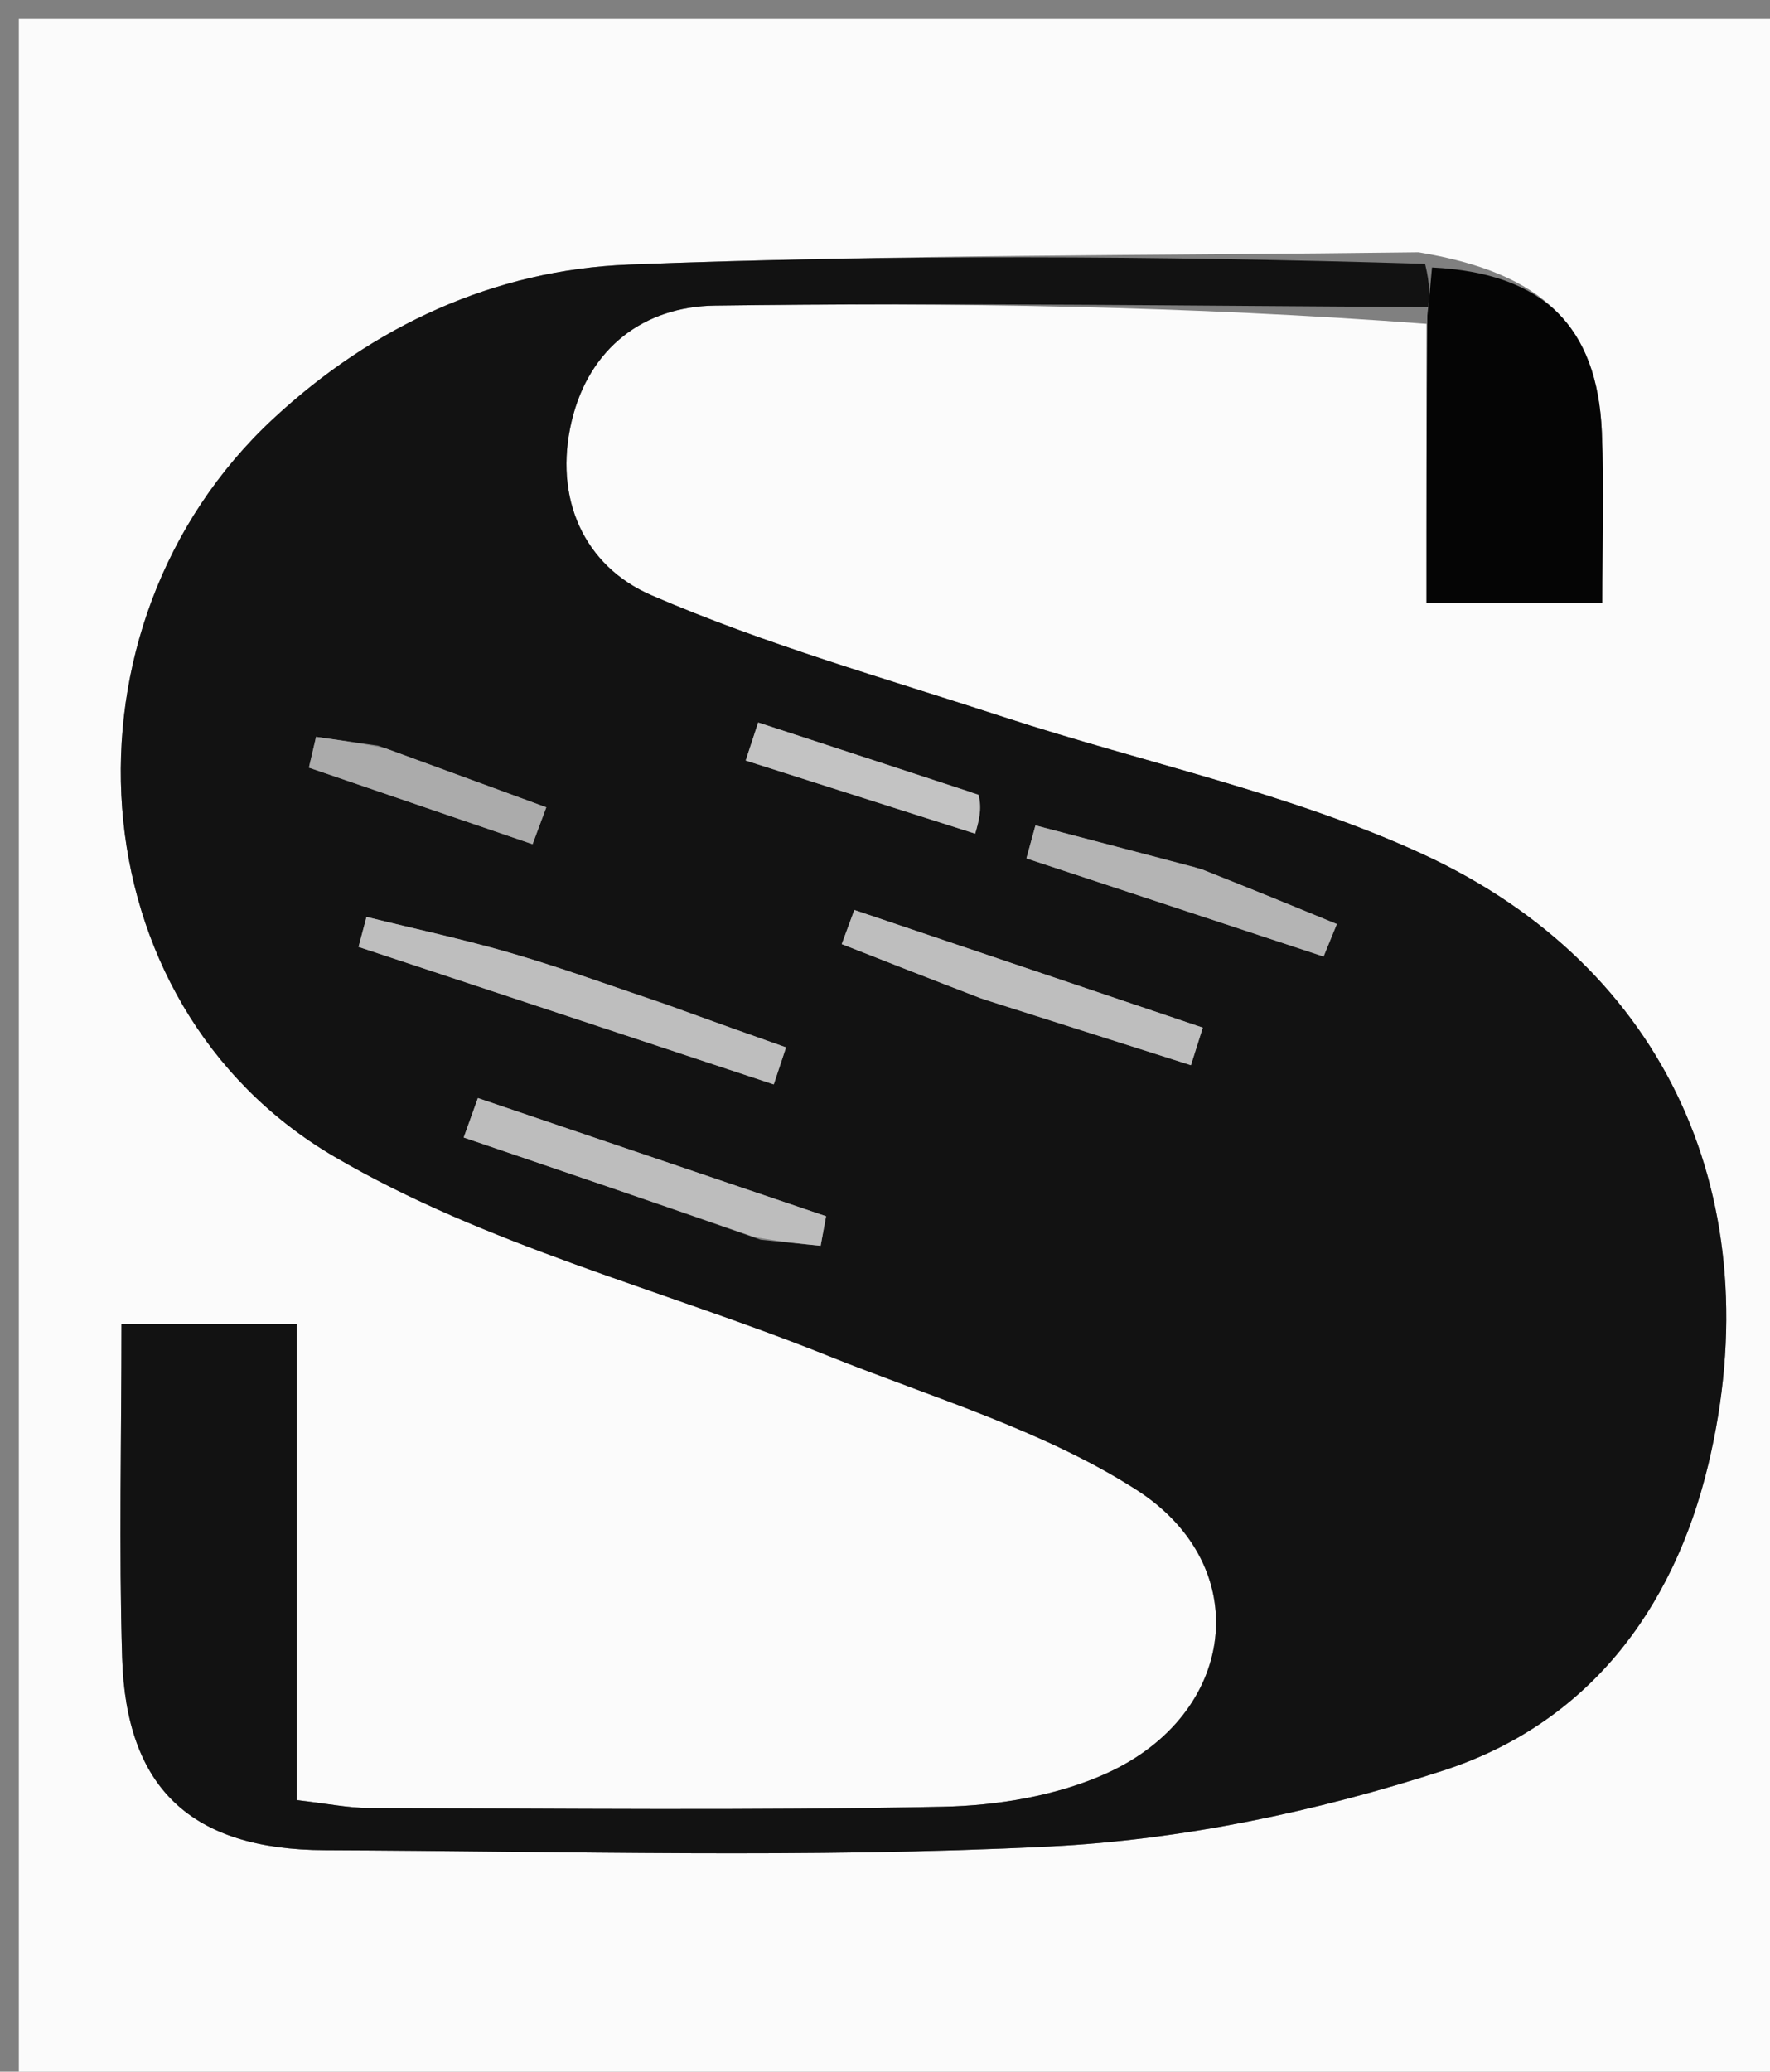 <svg version="1.1" id="Layer_1" xmlns="http://www.w3.org/2000/svg" xmlns:xlink="http://www.w3.org/1999/xlink" x="0px" y="0px"
	 width="100%" viewBox="0 0 94 110" enable-background="new 0 0 94 110" xml:space="preserve">
<rect x="0" y="0" width="94" height="110" fill="#808080" stroke="none"/>
<path fill="#FBFBFB" opacity="1" stroke="none" 
	d="
M54,111 
	C36,111 18.5,111 1,111 
	C1,74.333 1,37.667 1,1 
	C32.333,1 63.667,1 95,1 
	C95,37.667 95,74.333 95,111 
	C81.5,111 68,111 54,111 
M75.756,17.196 
	C75.756,22.121 75.756,27.046 75.756,32.03 
	C79.187,32.03 81.944,32.03 85.092,32.03 
	C85.092,28.865 85.194,25.899 85.07,22.943 
	C84.833,17.338 81.971,14.488 75.336,13.395 
	C61.353,13.577 47.361,13.502 33.393,14.049 
	C26.252,14.329 19.824,17.295 14.507,22.237 
	C2.678,33.234 3.869,53.268 17.741,61.407 
	C25.788,66.128 35.217,68.475 43.983,71.991 
	C49.512,74.209 55.399,75.935 60.345,79.1 
	C66.708,83.172 65.685,91.038 58.75,94.166 
	C56.114,95.355 52.984,95.873 50.063,95.933 
	C39.906,96.142 29.742,96.027 19.581,96 
	C18.481,95.998 17.382,95.766 15.755,95.58 
	C15.755,86.939 15.755,78.545 15.755,70.315 
	C12.424,70.315 9.663,70.315 6.451,70.315 
	C6.451,76.428 6.311,82.231 6.487,88.025 
	C6.698,94.969 10.16,98.212 17.265,98.24 
	C30.091,98.291 42.94,98.682 55.736,98.043 
	C62.77,97.692 69.929,96.193 76.643,94.013 
	C84.216,91.554 88.852,85.606 90.727,77.745 
	C94.044,63.838 88.612,51.368 75.567,45.356 
	C68.538,42.117 60.763,40.51 53.35,38.088 
	C47.058,36.032 40.646,34.225 34.592,31.603 
	C31.016,30.054 29.387,26.458 30.361,22.357 
	C31.292,18.444 34.221,16.278 37.961,16.227 
	C50.588,16.056 63.22,16.25 75.756,17.196 
z"/>
<path fill="#121212" opacity="1" stroke="none" 
	d="
M75.85,16.304 
	C63.22,16.25 50.588,16.056 37.961,16.227 
	C34.221,16.278 31.292,18.444 30.361,22.357 
	C29.387,26.458 31.016,30.054 34.592,31.603 
	C40.646,34.225 47.058,36.032 53.35,38.088 
	C60.763,40.51 68.538,42.117 75.567,45.356 
	C88.612,51.368 94.044,63.838 90.727,77.745 
	C88.852,85.606 84.216,91.554 76.643,94.013 
	C69.929,96.193 62.77,97.692 55.736,98.043 
	C42.94,98.682 30.091,98.291 17.265,98.24 
	C10.16,98.212 6.698,94.969 6.487,88.025 
	C6.311,82.231 6.451,76.428 6.451,70.315 
	C9.663,70.315 12.424,70.315 15.755,70.315 
	C15.755,78.545 15.755,86.939 15.755,95.58 
	C17.382,95.766 18.481,95.998 19.581,96 
	C29.742,96.027 39.906,96.142 50.063,95.933 
	C52.984,95.873 56.114,95.355 58.75,94.166 
	C65.685,91.038 66.708,83.172 60.345,79.1 
	C55.399,75.935 49.512,74.209 43.983,71.991 
	C35.217,68.475 25.788,66.128 17.741,61.407 
	C3.869,53.268 2.678,33.234 14.507,22.237 
	C19.824,17.295 26.252,14.329 33.393,14.049 
	C47.361,13.502 61.353,13.577 75.682,14.009 
	C75.969,15.184 75.91,15.744 75.85,16.304 
M35.225,53.268 
	C32.545,52.377 29.889,51.409 27.18,50.618 
	C24.637,49.876 22.038,49.322 19.464,48.685 
	C19.323,49.216 19.182,49.747 19.041,50.278 
	C26.391,52.712 33.741,55.145 41.092,57.579 
	C41.31,56.924 41.527,56.268 41.745,55.613 
	C39.813,54.929 37.88,54.245 35.225,53.268 
M52.447,53.128 
	C56.047,54.272 59.647,55.415 63.247,56.559 
	C63.457,55.894 63.667,55.23 63.877,54.565 
	C57.709,52.482 51.54,50.4 45.371,48.317 
	C45.149,48.921 44.926,49.525 44.703,50.129 
	C47.033,51.045 49.363,51.961 52.447,53.128 
M40.396,65.827 
	C41.458,65.934 42.52,66.041 43.582,66.148 
	C43.678,65.625 43.774,65.102 43.871,64.579 
	C37.707,62.487 31.543,60.396 25.379,58.304 
	C25.128,59.002 24.876,59.7 24.625,60.398 
	C29.66,62.112 34.694,63.825 40.396,65.827 
M63.444,46.04 
	C60.626,45.302 57.808,44.565 54.99,43.827 
	C54.83,44.411 54.67,44.995 54.51,45.578 
	C59.771,47.315 65.031,49.052 70.292,50.789 
	C70.527,50.215 70.761,49.64 70.996,49.066 
	C68.73,48.133 66.464,47.2 63.444,46.04 
M20.072,39.59 
	C18.977,39.435 17.881,39.281 16.786,39.126 
	C16.659,39.671 16.532,40.215 16.405,40.76 
	C20.364,42.115 24.323,43.47 28.283,44.825 
	C28.526,44.172 28.769,43.52 29.012,42.867 
	C26.272,41.86 23.533,40.853 20.072,39.59 
M51.582,42.065 
	C47.81,40.831 44.038,39.597 40.265,38.363 
	C40.044,39.036 39.823,39.709 39.601,40.382 
	C43.663,41.676 47.726,42.971 51.788,44.265 
	C51.978,43.623 52.168,42.98 51.582,42.065 
z"/>
<path fill="#050505" opacity="1" stroke="none" 
	d="
M75.803,16.75 
	C75.91,15.744 75.969,15.184 76.05,14.201 
	C81.971,14.488 84.833,17.338 85.07,22.943 
	C85.194,25.899 85.092,28.865 85.092,32.03 
	C81.944,32.03 79.187,32.03 75.756,32.03 
	C75.756,27.046 75.756,22.121 75.803,16.75 
z"/>
<path fill="#BEBEBE" opacity="1" stroke="none" 
	d="
M35.586,53.414 
	C37.88,54.245 39.813,54.929 41.745,55.613 
	C41.527,56.268 41.31,56.924 41.092,57.579 
	C33.741,55.145 26.391,52.712 19.041,50.278 
	C19.182,49.747 19.323,49.216 19.464,48.685 
	C22.038,49.322 24.637,49.876 27.18,50.618 
	C29.889,51.409 32.545,52.377 35.586,53.414 
z"/>
<path fill="#BEBEBE" opacity="1" stroke="none" 
	d="
M52.07,53.003 
	C49.363,51.961 47.033,51.045 44.703,50.129 
	C44.926,49.525 45.149,48.921 45.371,48.317 
	C51.54,50.4 57.709,52.482 63.877,54.565 
	C63.667,55.23 63.457,55.894 63.247,56.559 
	C59.647,55.415 56.047,54.272 52.07,53.003 
z"/>
<path fill="#BDBDBD" opacity="1" stroke="none" 
	d="
M40.062,65.683 
	C34.694,63.825 29.66,62.112 24.625,60.398 
	C24.876,59.7 25.128,59.002 25.379,58.304 
	C31.543,60.396 37.707,62.487 43.871,64.579 
	C43.774,65.102 43.678,65.625 43.582,66.148 
	C42.52,66.041 41.458,65.934 40.062,65.683 
z"/>
<path fill="#B4B4B4" opacity="1" stroke="none" 
	d="
M63.821,46.153 
	C66.464,47.2 68.73,48.133 70.996,49.066 
	C70.761,49.64 70.527,50.215 70.292,50.789 
	C65.031,49.052 59.771,47.315 54.51,45.578 
	C54.67,44.995 54.83,44.411 54.99,43.827 
	C57.808,44.565 60.626,45.302 63.821,46.153 
z"/>
<path fill="#ABABAB" opacity="1" stroke="none" 
	d="
M20.433,39.718 
	C23.533,40.853 26.272,41.86 29.012,42.867 
	C28.769,43.52 28.526,44.172 28.283,44.825 
	C24.323,43.47 20.364,42.115 16.405,40.76 
	C16.532,40.215 16.659,39.671 16.786,39.126 
	C17.881,39.281 18.977,39.435 20.433,39.718 
z"/>
<path fill="#C3C3C3" opacity="1" stroke="none" 
	d="
M51.97,42.201 
	C52.168,42.98 51.978,43.623 51.788,44.265 
	C47.726,42.971 43.663,41.676 39.601,40.382 
	C39.823,39.709 40.044,39.036 40.265,38.363 
	C44.038,39.597 47.81,40.831 51.97,42.201 
z"/>
</svg>